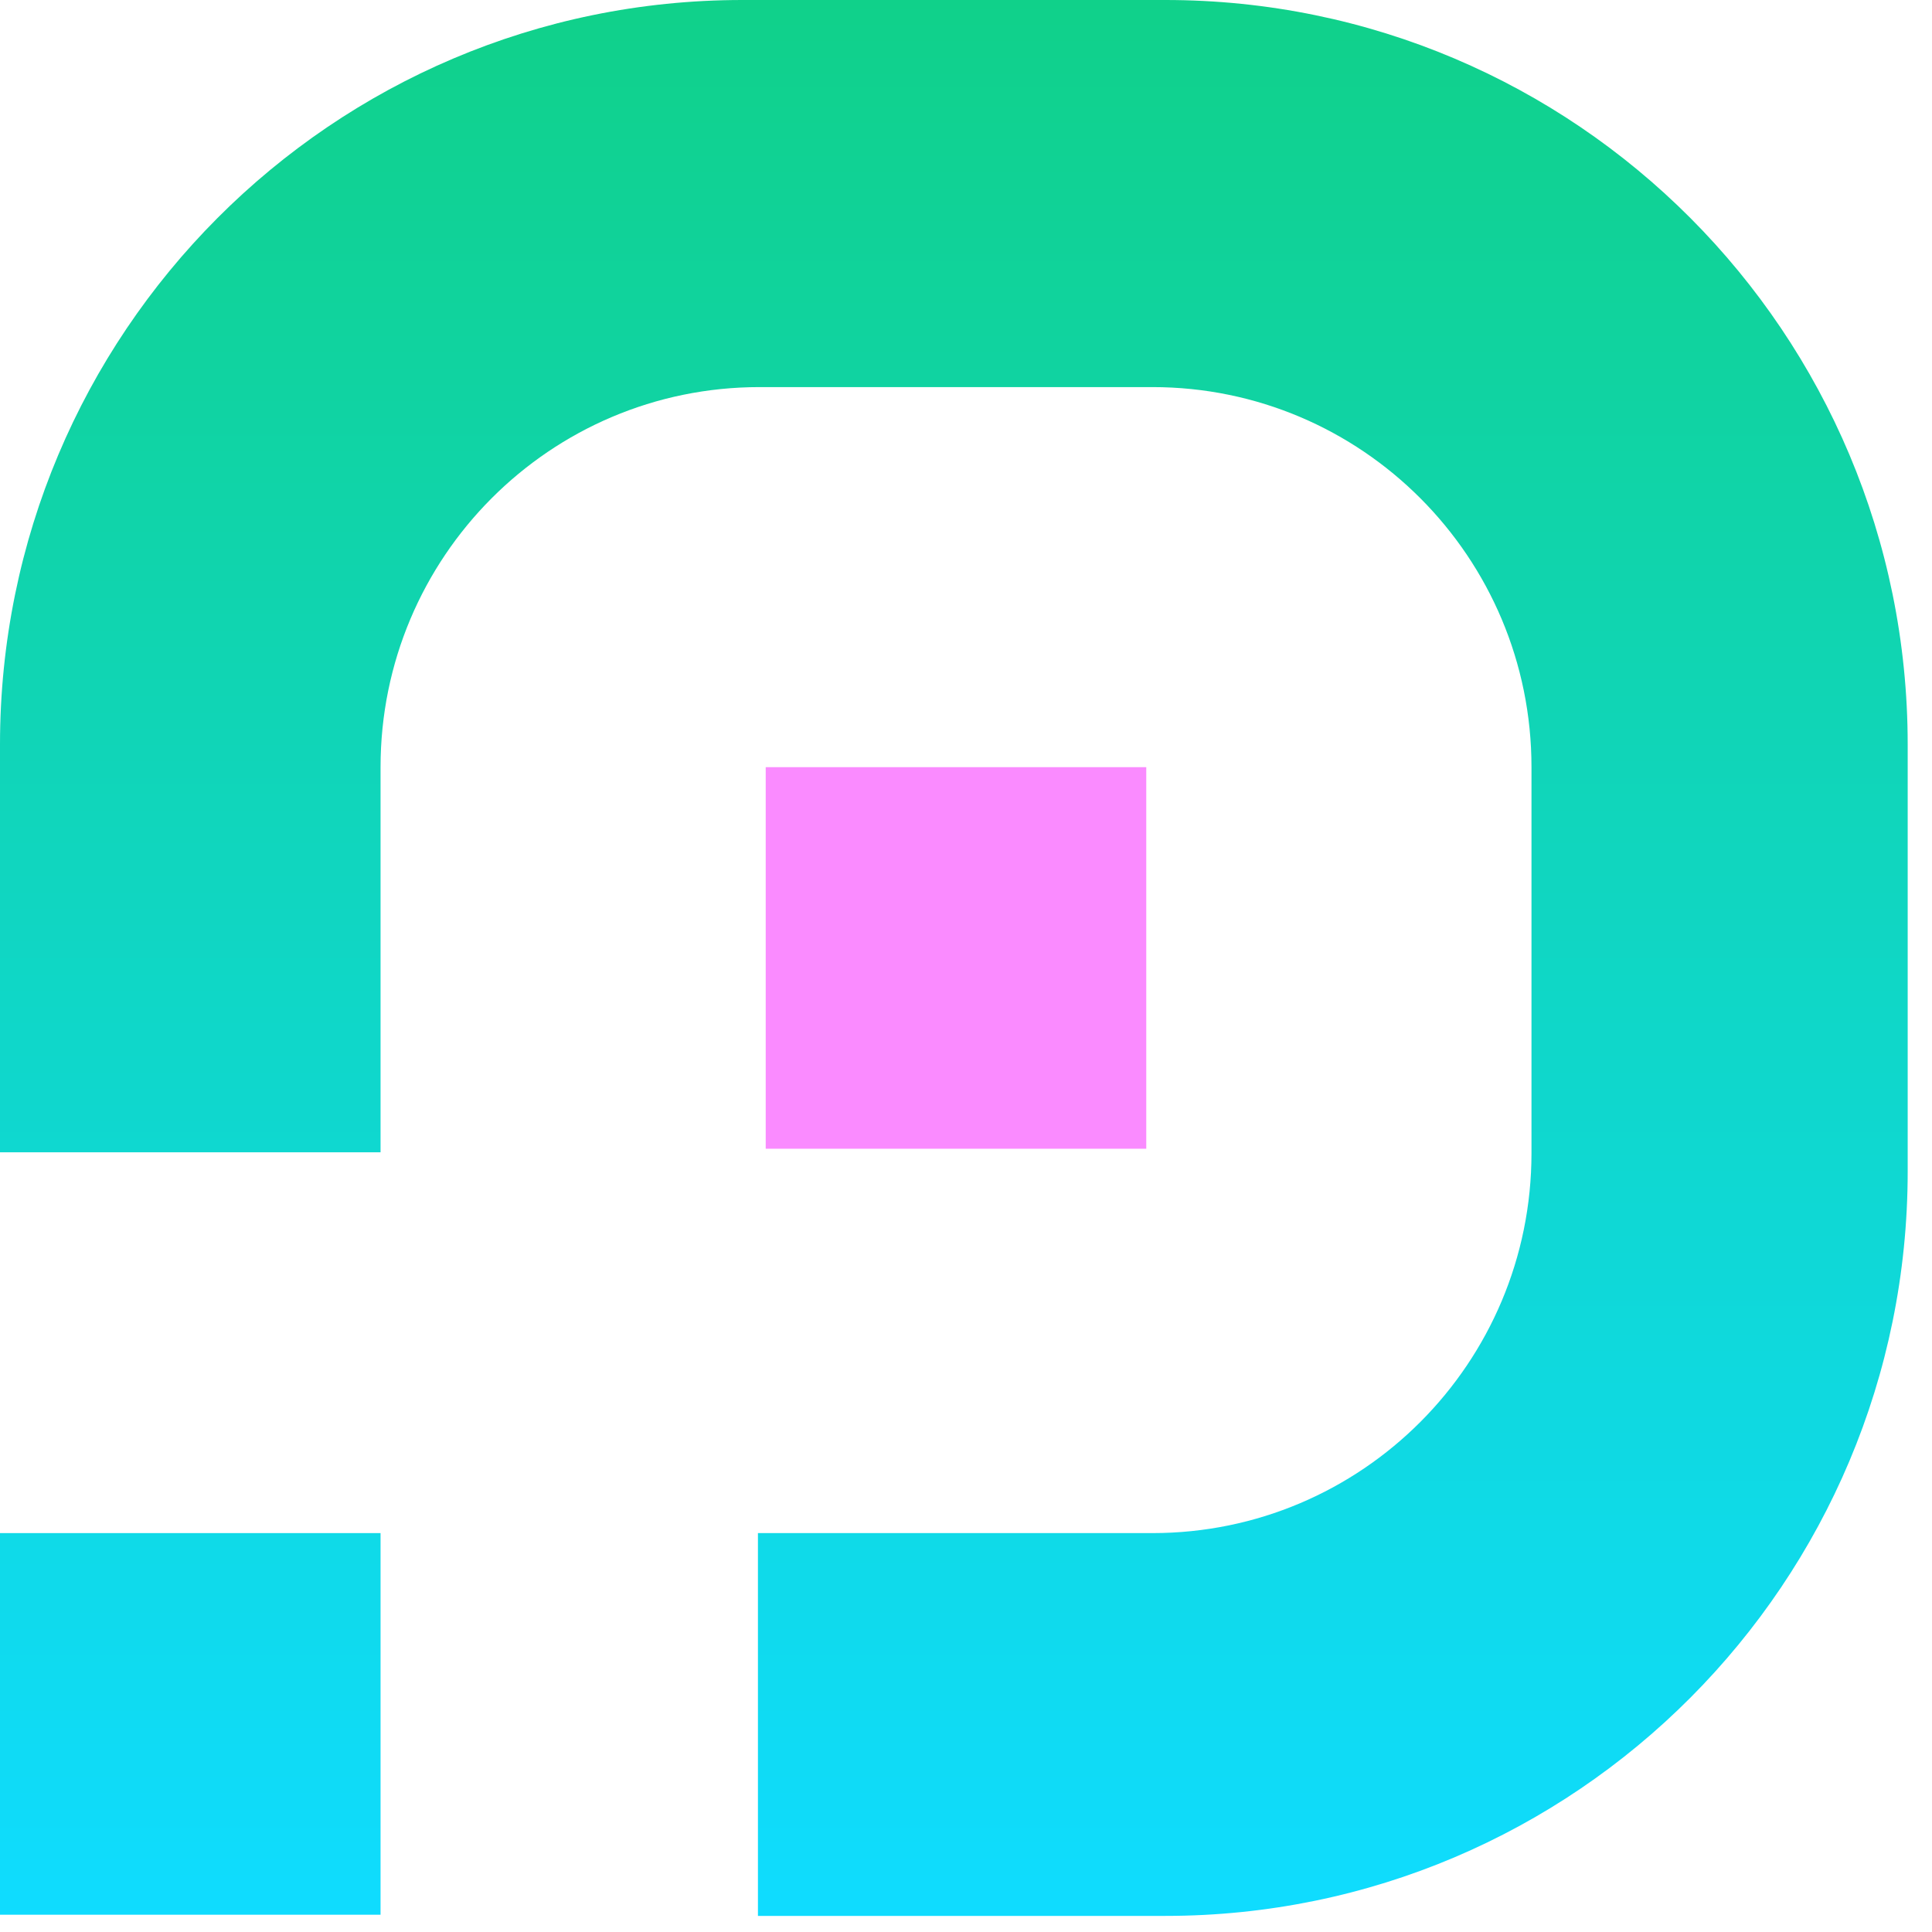 <svg width="36" height="36" viewBox="0 0 36 36" fill="none" xmlns="http://www.w3.org/2000/svg">
<path d="M0 21.471V13.872C0 6.215 6.19 0 13.832 0H21.715C29.358 0 35.547 6.207 35.547 13.872V21.828C35.547 29.485 29.358 35.7 21.715 35.7H14.123V28.567H21.475C25.376 28.567 28.537 25.398 28.537 21.486V14.295C28.537 10.382 25.376 7.213 21.475 7.213H14.152C10.251 7.213 7.091 10.382 7.091 14.295V21.471H0Z" fill="url(#paint0_linear_775_2)"/>
<path d="M7.091 28.567H1.14441e-05V35.678H7.091V28.567Z" fill="url(#paint1_linear_775_2)"/>
<path d="M21.359 14.295H14.268V21.405H21.359V14.295Z" fill="#FA8BFF"/>
<defs>
<linearGradient id="paint0_linear_775_2" x1="17.774" y1="0" x2="17.774" y2="35.7" gradientUnits="userSpaceOnUse">
<stop stop-color="#10D18A"/>
<stop offset="1" stop-color="#0FDCFF"/>
</linearGradient>
<linearGradient id="paint1_linear_775_2" x1="17.774" y1="0" x2="17.774" y2="35.7" gradientUnits="userSpaceOnUse">
<stop stop-color="#10D18A"/>
<stop offset="1" stop-color="#0FDCFF"/>
</linearGradient>
</defs>
</svg>
